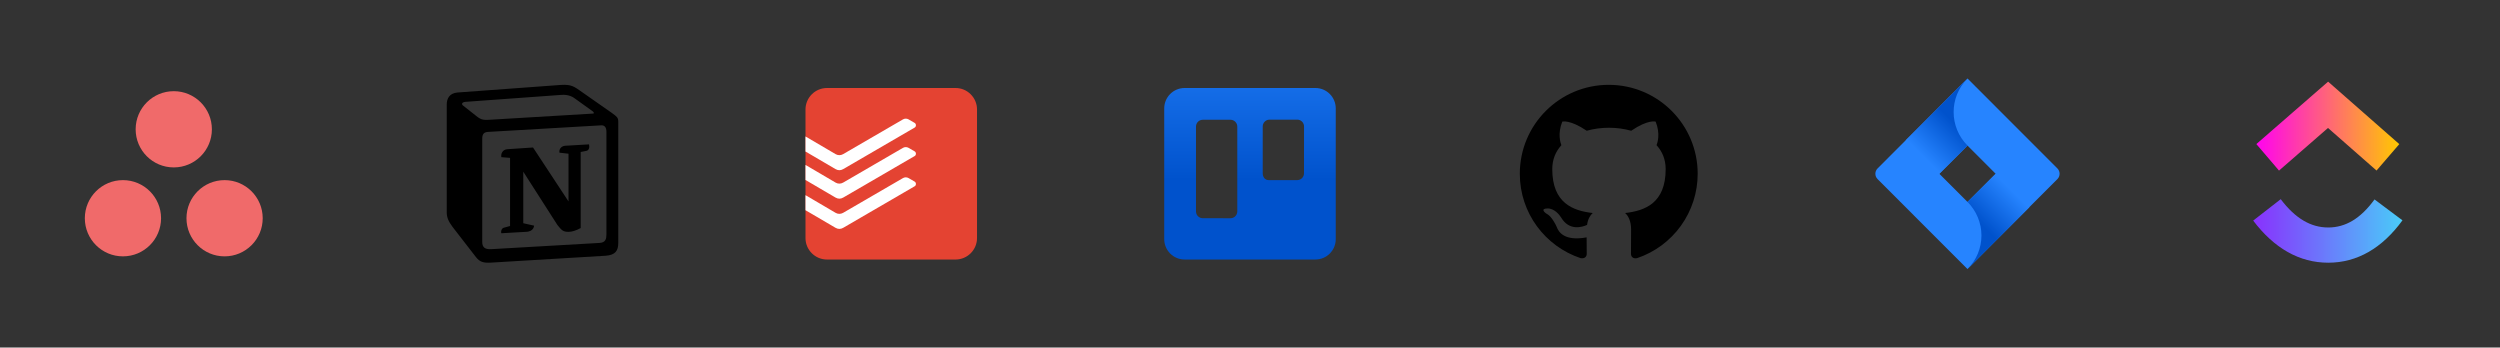 <svg width="446" height="62" viewBox="0 0 446 62" fill="none" xmlns="http://www.w3.org/2000/svg">
<rect x="0" y="0" width="446" height="62" fill="#333333" stroke="none"/>
<ellipse cx="31" cy="23.067" rx="6.8" ry="6.8" fill="#F06A6A"/>
<circle cx="21.933" cy="38.934" r="6.8" fill="#F06A6A"/>
<ellipse cx="40.067" cy="38.934" rx="6.8" ry="6.8" fill="#F06A6A"/>
<path fill-rule="evenodd" clip-rule="evenodd" d="M99.313 15.206L81.623 16.503C80.196 16.625 79.699 17.551 79.699 18.661V37.91C79.699 38.774 80.008 39.513 80.754 40.501L84.912 45.868C85.596 46.733 86.217 46.918 87.521 46.856L108.064 45.622C109.802 45.499 110.299 44.696 110.299 43.339V21.684C110.299 20.982 110.02 20.78 109.198 20.182C109.151 20.148 109.104 20.114 109.057 20.08L103.411 16.131C102.044 15.146 101.486 15.021 99.313 15.206V15.206ZM87.986 21.329C86.309 21.442 85.928 21.467 84.975 20.698L82.553 18.785C82.307 18.538 82.431 18.229 83.051 18.168L100.057 16.934C101.485 16.811 102.229 17.305 102.787 17.736L105.704 19.834C105.829 19.896 106.139 20.265 105.766 20.265L88.203 21.314L87.986 21.329V21.329ZM86.03 43.154V24.77C86.03 23.967 86.279 23.597 87.023 23.535L107.194 22.363C107.878 22.301 108.187 22.733 108.187 23.535V41.796C108.187 42.599 108.062 43.278 106.946 43.339L87.643 44.45C86.526 44.511 86.03 44.142 86.03 43.154V43.154ZM105.085 25.756C105.208 26.311 105.085 26.867 104.525 26.93L103.595 27.113V40.686C102.787 41.118 102.043 41.364 101.422 41.364C100.429 41.364 100.181 41.056 99.437 40.131L93.353 30.63V39.822L95.277 40.255C95.277 40.255 95.277 41.365 93.725 41.365L89.444 41.612C89.319 41.364 89.444 40.748 89.877 40.625L90.996 40.317V28.164L89.444 28.039C89.319 27.483 89.629 26.682 90.499 26.619L95.092 26.312L101.422 35.936V27.422L99.809 27.238C99.684 26.558 100.181 26.064 100.801 26.004L105.085 25.756V25.756Z" fill="black"/>
<path fill-rule="evenodd" clip-rule="evenodd" d="M147.525 15.7C146.512 15.703 145.541 16.106 144.825 16.823C144.108 17.539 143.704 18.511 143.7 19.525V42.475C143.7 44.579 145.421 46.3 147.525 46.3H170.475C172.579 46.3 174.3 44.579 174.3 42.475V19.525C174.3 17.421 172.579 15.7 170.475 15.7H147.525Z" fill="#E44332"/>
<path fill-rule="evenodd" clip-rule="evenodd" d="M150.436 30.165L163.193 22.749C163.466 22.59 163.48 22.101 163.174 21.925C162.868 21.749 162.288 21.416 162.072 21.288C161.921 21.205 161.751 21.162 161.579 21.164C161.407 21.166 161.238 21.213 161.089 21.3C160.936 21.389 150.743 27.309 150.403 27.504C149.994 27.738 149.491 27.742 149.084 27.504L143.7 24.344V27.03C145.01 27.801 148.269 29.717 149.058 30.168C149.529 30.436 149.98 30.43 150.436 30.165Z" fill="white"/>
<path fill-rule="evenodd" clip-rule="evenodd" d="M150.436 35.243L163.193 27.827C163.466 27.668 163.48 27.179 163.174 27.004C162.868 26.827 162.288 26.494 162.072 26.366C161.921 26.283 161.751 26.24 161.579 26.242C161.407 26.244 161.238 26.291 161.089 26.378C160.936 26.467 150.743 32.387 150.403 32.582C149.994 32.816 149.491 32.82 149.084 32.582L143.7 29.422V32.108C145.01 32.879 148.269 34.795 149.058 35.246C149.529 35.514 149.98 35.508 150.436 35.243Z" fill="white"/>
<path fill-rule="evenodd" clip-rule="evenodd" d="M150.436 40.637L163.193 33.22C163.466 33.062 163.48 32.573 163.174 32.397C162.868 32.221 162.288 31.887 162.072 31.76C161.921 31.676 161.751 31.634 161.579 31.636C161.407 31.638 161.238 31.685 161.089 31.771C160.936 31.861 150.743 37.781 150.403 37.975C149.994 38.209 149.491 38.213 149.084 37.975L143.7 34.816V37.501C145.01 38.273 148.269 40.189 149.058 40.64C149.529 40.908 149.98 40.902 150.436 40.637Z" fill="white"/>
<path fill-rule="evenodd" clip-rule="evenodd" d="M234.667 15.699H211.337C209.33 15.699 207.702 17.326 207.699 19.334V42.645C207.695 43.613 208.077 44.542 208.759 45.228C209.442 45.914 210.369 46.299 211.337 46.299H234.667C235.633 46.298 236.559 45.912 237.241 45.226C237.922 44.541 238.303 43.612 238.299 42.645V19.334C238.296 17.328 236.672 15.702 234.667 15.699ZM220.733 37.722C220.731 38.045 220.601 38.355 220.371 38.583C220.141 38.81 219.83 38.936 219.507 38.934L214.572 38.93C213.905 38.928 213.366 38.386 213.366 37.719V22.578C213.366 21.91 213.905 21.369 214.572 21.366H219.522C220.189 21.369 220.73 21.91 220.733 22.578V37.722ZM232.633 30.921C232.633 31.245 232.503 31.555 232.273 31.783C232.042 32.011 231.731 32.136 231.407 32.133H226.338C225.67 32.13 225.271 31.589 225.268 30.921V22.557C225.271 21.889 225.811 21.348 226.479 21.345H231.436C232.103 21.348 232.642 21.89 232.642 22.557L232.633 30.921Z" fill="url(#paint0_linear_433_55692)"/>
<path fill-rule="evenodd" clip-rule="evenodd" d="M287 15.134C278.234 15.134 271.134 22.234 271.134 31C271.134 38.022 275.676 43.952 281.983 46.054C282.776 46.193 283.073 45.717 283.073 45.3C283.073 44.923 283.054 43.674 283.054 42.345C279.067 43.079 278.036 41.373 277.718 40.481C277.54 40.025 276.766 38.617 276.092 38.24C275.537 37.942 274.743 37.208 276.072 37.188C277.322 37.169 278.214 38.339 278.512 38.815C279.94 41.215 282.221 40.54 283.133 40.124C283.272 39.093 283.688 38.398 284.144 38.002C280.614 37.605 276.925 36.236 276.925 30.168C276.925 28.442 277.54 27.014 278.551 25.903C278.393 25.507 277.837 23.88 278.71 21.699C278.71 21.699 280.039 21.282 283.073 23.325C284.343 22.968 285.691 22.79 287.04 22.79C288.389 22.79 289.737 22.968 291.007 23.325C294.041 21.262 295.37 21.699 295.37 21.699C296.243 23.88 295.687 25.507 295.529 25.903C296.54 27.014 297.155 28.422 297.155 30.168C297.155 36.256 293.446 37.605 289.916 38.002C290.491 38.498 290.987 39.45 290.987 40.937C290.987 43.059 290.967 44.765 290.967 45.3C290.967 45.717 291.265 46.213 292.058 46.054C295.208 44.991 297.945 42.966 299.884 40.266C301.823 37.565 302.866 34.325 302.867 31C302.867 22.234 295.767 15.134 287 15.134Z" fill="black"/>
<path d="M367.04 30.048L352.416 15.417L350.999 14L334.96 30.048C334.435 30.574 334.435 31.425 334.96 31.95L345.016 42.012L350.999 47.999L367.04 31.95C367.564 31.425 367.564 30.574 367.04 30.048V30.048ZM350.999 36.025L345.976 31L350.999 25.973L356.023 31L350.999 36.025Z" fill="#2684FF"/>
<path d="M351.007 25.974C347.717 22.683 347.7 17.352 350.972 14.041L339.973 25.036L345.96 31.023L351.007 25.974Z" fill="url(#paint1_linear_433_55692)"/>
<path d="M356.048 30.987L351.008 36.027C352.596 37.614 353.49 39.768 353.49 42.014C353.49 44.26 352.596 46.412 351.008 48.001L362.034 36.974L356.048 30.987V30.987Z" fill="url(#paint2_linear_433_55692)"/>
<path d="M401.967 39.353L406.881 35.533C409.493 38.991 412.267 40.584 415.355 40.584C418.426 40.584 421.122 39.009 423.615 35.579L428.6 39.307C425.002 44.253 420.531 46.867 415.355 46.867C410.194 46.867 405.68 44.27 401.967 39.353V39.353Z" fill="url(#paint3_linear_433_55692)"/>
<path d="M415.315 22.829L406.574 30.433L402.533 25.702L415.334 14.566L428.033 25.711L423.974 30.425L415.315 22.829Z" fill="url(#paint4_linear_433_55692)"/>
<defs>
<linearGradient id="paint0_linear_433_55692" x1="207.431" y1="32.133" x2="207.431" y2="1.533" gradientUnits="userSpaceOnUse">
<stop stop-color="#0052CC"/>
<stop offset="1" stop-color="#2684FF"/>
</linearGradient>
<linearGradient id="paint1_linear_433_55692" x1="348.847" y1="22.154" x2="343.091" y2="27.908" gradientUnits="userSpaceOnUse">
<stop stop-color="#0052CC"/>
<stop offset="1" stop-color="#2684FF"/>
</linearGradient>
<linearGradient id="paint2_linear_433_55692" x1="353.23" y1="39.793" x2="358.974" y2="34.049" gradientUnits="userSpaceOnUse">
<stop stop-color="#0052CC"/>
<stop offset="1" stop-color="#2684FF"/>
</linearGradient>
<linearGradient id="paint3_linear_433_55692" x1="401.967" y1="43.241" x2="428.6" y2="43.241" gradientUnits="userSpaceOnUse">
<stop stop-color="#8930FD"/>
<stop offset="1" stop-color="#49CCF9"/>
</linearGradient>
<linearGradient id="paint4_linear_433_55692" x1="402.533" y1="25.357" x2="428.033" y2="25.357" gradientUnits="userSpaceOnUse">
<stop stop-color="#FF02F0"/>
<stop offset="1" stop-color="#FFC800"/>
</linearGradient>
</defs>
</svg>
